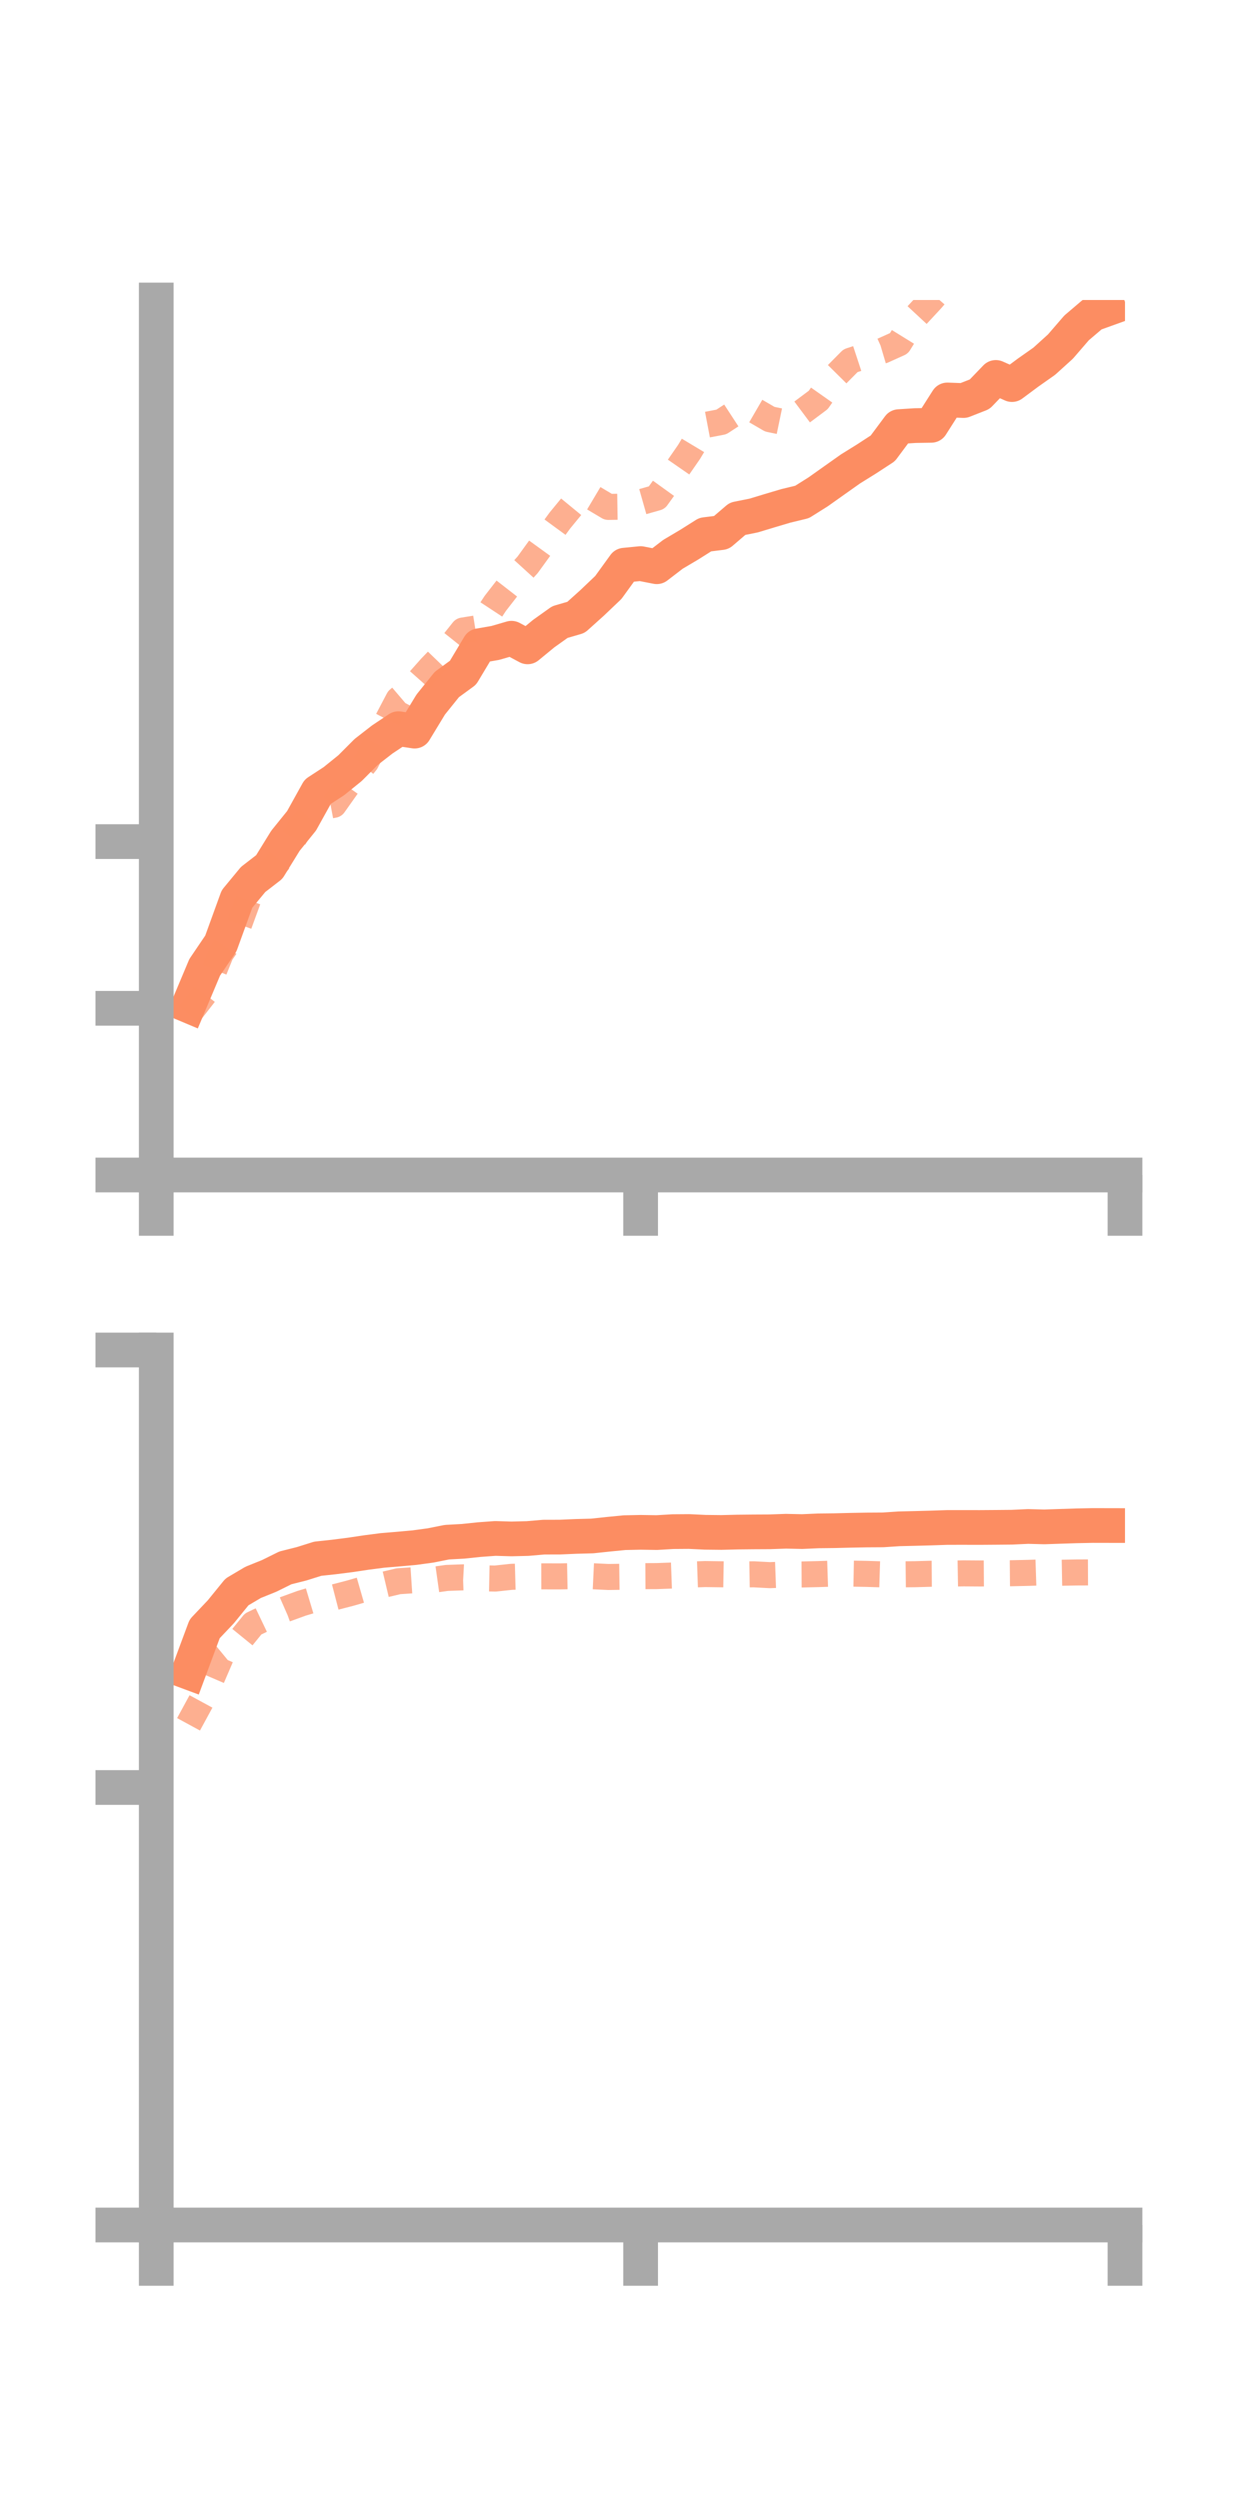 <?xml version="1.0" encoding="utf-8" standalone="no"?>
<!DOCTYPE svg PUBLIC "-//W3C//DTD SVG 1.1//EN"
  "http://www.w3.org/Graphics/SVG/1.1/DTD/svg11.dtd">
<!-- Created with matplotlib (https://matplotlib.org/) -->
<svg height="144pt" version="1.1" viewBox="0 0 72 144" width="72pt" xmlns="http://www.w3.org/2000/svg" xmlns:xlink="http://www.w3.org/1999/xlink">
 <defs>
  <style type="text/css">*{stroke-linecap:butt;stroke-linejoin:round;}</style>
 </defs>
 <g id="figure_1">
  <g id="patch_1">
   <path d="M 0 144 
L 72 144 
L 72 0 
L 0 0 
z
" style="fill:none;"/>
  </g>
  <g id="axes_1">
   <g id="patch_2">
    <path d="M 9 67.68 
L 64.8 67.68 
L 64.8 17.28 
L 9 17.28 
z
" style="fill:none;"/>
   </g>
   <g id="matplotlib.axis_1">
    <g id="xtick_1">
     <g id="line2d_1">
      <defs>
       <path d="M 0 0 
L 0 3.5 
" id="me7edd70ea2" style="stroke:#a9a9a9;stroke-width:2;"/>
      </defs>
      <g>
       <use style="fill:#a9a9a9;stroke:#a9a9a9;stroke-width:2;" x="9" xlink:href="#me7edd70ea2" y="67.68"/>
      </g>
     </g>
    </g>
    <g id="xtick_2">
     <g id="line2d_2">
      <g>
       <use style="fill:#a9a9a9;stroke:#a9a9a9;stroke-width:2;" x="36.9" xlink:href="#me7edd70ea2" y="67.68"/>
      </g>
     </g>
    </g>
    <g id="xtick_3">
     <g id="line2d_3">
      <g>
       <use style="fill:#a9a9a9;stroke:#a9a9a9;stroke-width:2;" x="64.8" xlink:href="#me7edd70ea2" y="67.68"/>
      </g>
     </g>
    </g>
   </g>
   <g id="matplotlib.axis_2">
    <g id="ytick_1">
     <g id="line2d_4">
      <defs>
       <path d="M 0 0 
L -3.5 0 
" id="m3f549ebd27" style="stroke:#a9a9a9;stroke-width:2;"/>
      </defs>
      <g>
       <use style="fill:#a9a9a9;stroke:#a9a9a9;stroke-width:2;" x="9" xlink:href="#m3f549ebd27" y="67.68"/>
      </g>
     </g>
    </g>
    <g id="ytick_2">
     <g id="line2d_5">
      <g>
       <use style="fill:#a9a9a9;stroke:#a9a9a9;stroke-width:2;" x="9" xlink:href="#m3f549ebd27" y="58.078"/>
      </g>
     </g>
    </g>
    <g id="ytick_3">
     <g id="line2d_6">
      <g>
       <use style="fill:#a9a9a9;stroke:#a9a9a9;stroke-width:2;" x="9" xlink:href="#m3f549ebd27" y="48.476"/>
      </g>
     </g>
    </g>
   </g>
   <g id="line2d_7">
    <path clip-path="url(#p1d6b36f26b)" d="M 10.86 57.929 
L 11.79 55.719 
L 12.72 54.346 
L 13.65 51.783 
L 14.58 50.657 
L 15.51 49.938 
L 16.44 48.431 
L 17.37 47.279 
L 18.3 45.603 
L 19.23 44.997 
L 20.16 44.246 
L 21.09 43.314 
L 22.02 42.592 
L 22.95 41.972 
L 23.88 42.113 
L 24.81 40.582 
L 25.74 39.426 
L 26.67 38.747 
L 27.6 37.194 
L 28.53 37.033 
L 29.46 36.762 
L 30.39 37.259 
L 31.32 36.494 
L 32.25 35.831 
L 33.18 35.56 
L 34.11 34.723 
L 35.04 33.838 
L 35.97 32.554 
L 36.9 32.462 
L 37.83 32.644 
L 38.76 31.93 
L 39.69 31.379 
L 40.62 30.793 
L 41.55 30.678 
L 42.48 29.881 
L 43.41 29.695 
L 44.34 29.413 
L 45.27 29.137 
L 46.2 28.912 
L 47.13 28.327 
L 48.06 27.667 
L 48.99 27.009 
L 49.92 26.431 
L 50.85 25.824 
L 51.78 24.574 
L 52.71 24.514 
L 53.64 24.499 
L 54.57 23.037 
L 55.5 23.072 
L 56.43 22.706 
L 57.36 21.74 
L 58.29 22.152 
L 59.22 21.461 
L 60.15 20.806 
L 61.08 19.964 
L 62.01 18.887 
L 62.94 18.095 
L 63.87 17.76 
" style="fill:none;stroke:#fc8d62;stroke-linecap:square;stroke-width:2;"/>
   </g>
   <g id="line2d_8">
    <path clip-path="url(#p1d6b36f26b)" d="M 10.86 58.431 
L 11.79 57.238 
L 12.72 54.923 
L 13.65 53.568 
L 14.58 51.025 
L 15.51 50.192 
L 16.44 49.155 
L 17.37 47.5 
L 18.3 46.533 
L 19.23 46.357 
L 20.16 45.044 
L 21.09 43.888 
L 22.02 42.058 
L 22.95 40.288 
L 23.88 39.495 
L 24.81 38.447 
L 25.74 37.483 
L 26.67 36.318 
L 27.6 36.168 
L 28.53 34.754 
L 29.46 33.557 
L 30.39 32.536 
L 31.32 31.252 
L 32.25 29.981 
L 33.18 28.848 
L 34.11 28.645 
L 35.04 29.198 
L 35.97 29.184 
L 36.9 28.928 
L 37.83 28.664 
L 38.76 27.374 
L 39.69 26.031 
L 40.62 24.482 
L 41.55 24.305 
L 42.48 23.698 
L 43.41 23.606 
L 44.34 24.146 
L 45.27 24.339 
L 46.2 23.732 
L 47.13 23.038 
L 48.06 21.716 
L 48.99 20.777 
L 49.92 20.471 
L 50.85 20.195 
L 51.78 19.776 
L 52.71 18.272 
L 53.64 17.271 
L 54.57 16.197 
L 55.5 15.42 
L 56.43 15.549 
L 57.36 15.329 
L 58.29 15.284 
L 59.22 14.062 
L 60.15 13.434 
L 61.08 13.052 
L 62.01 11.436 
L 62.94 11.724 
L 63.87 11.827 
" style="fill:none;stroke:#fc8d62;stroke-dasharray:1.5,1.5;stroke-dashoffset:0;stroke-opacity:0.7;stroke-width:1.5;"/>
   </g>
   <g id="patch_3">
    <path d="M 9 67.68 
L 9 17.28 
" style="fill:none;stroke:#a9a9a9;stroke-linecap:square;stroke-linejoin:miter;stroke-width:2;"/>
   </g>
   <g id="patch_4">
    <path d="M 64.8 67.68 
L 64.8 17.28 
" style="fill:none;"/>
   </g>
   <g id="patch_5">
    <path d="M 9 67.68 
L 64.8 67.68 
" style="fill:none;stroke:#a9a9a9;stroke-linecap:square;stroke-linejoin:miter;stroke-width:2;"/>
   </g>
   <g id="patch_6">
    <path d="M 9 17.28 
L 64.8 17.28 
" style="fill:none;"/>
   </g>
  </g>
  <g id="axes_2">
   <g id="patch_7">
    <path d="M 9 128.16 
L 64.8 128.16 
L 64.8 77.76 
L 9 77.76 
z
" style="fill:none;"/>
   </g>
   <g id="matplotlib.axis_3">
    <g id="xtick_4">
     <g id="line2d_9">
      <g>
       <use style="fill:#a9a9a9;stroke:#a9a9a9;stroke-width:2;" x="9" xlink:href="#me7edd70ea2" y="128.16"/>
      </g>
     </g>
    </g>
    <g id="xtick_5">
     <g id="line2d_10">
      <g>
       <use style="fill:#a9a9a9;stroke:#a9a9a9;stroke-width:2;" x="36.9" xlink:href="#me7edd70ea2" y="128.16"/>
      </g>
     </g>
    </g>
    <g id="xtick_6">
     <g id="line2d_11">
      <g>
       <use style="fill:#a9a9a9;stroke:#a9a9a9;stroke-width:2;" x="64.8" xlink:href="#me7edd70ea2" y="128.16"/>
      </g>
     </g>
    </g>
   </g>
   <g id="matplotlib.axis_4">
    <g id="ytick_4">
     <g id="line2d_12">
      <g>
       <use style="fill:#a9a9a9;stroke:#a9a9a9;stroke-width:2;" x="9" xlink:href="#m3f549ebd27" y="128.16"/>
      </g>
     </g>
    </g>
    <g id="ytick_5">
     <g id="line2d_13">
      <g>
       <use style="fill:#a9a9a9;stroke:#a9a9a9;stroke-width:2;" x="9" xlink:href="#m3f549ebd27" y="102.96"/>
      </g>
     </g>
    </g>
    <g id="ytick_6">
     <g id="line2d_14">
      <g>
       <use style="fill:#a9a9a9;stroke:#a9a9a9;stroke-width:2;" x="9" xlink:href="#m3f549ebd27" y="77.76"/>
      </g>
     </g>
    </g>
   </g>
   <g id="line2d_15">
    <path clip-path="url(#p95c5aefc8e)" d="M 10.86 96.321 
L 11.79 93.82 
L 12.72 92.839 
L 13.65 91.695 
L 14.58 91.145 
L 15.51 90.769 
L 16.44 90.309 
L 17.37 90.075 
L 18.3 89.783 
L 19.23 89.683 
L 20.16 89.565 
L 21.09 89.426 
L 22.02 89.305 
L 22.95 89.227 
L 23.88 89.143 
L 24.81 89.016 
L 25.74 88.83 
L 26.67 88.779 
L 27.6 88.682 
L 28.53 88.614 
L 29.46 88.642 
L 30.39 88.619 
L 31.32 88.539 
L 32.25 88.537 
L 33.18 88.497 
L 34.11 88.472 
L 35.04 88.373 
L 35.97 88.282 
L 36.9 88.262 
L 37.83 88.277 
L 38.76 88.222 
L 39.69 88.215 
L 40.62 88.259 
L 41.55 88.27 
L 42.48 88.247 
L 43.41 88.237 
L 44.34 88.232 
L 45.27 88.199 
L 46.2 88.219 
L 47.13 88.178 
L 48.06 88.167 
L 48.99 88.144 
L 49.92 88.127 
L 50.85 88.121 
L 51.78 88.06 
L 52.71 88.038 
L 53.64 88.013 
L 54.57 87.982 
L 55.5 87.981 
L 56.43 87.983 
L 57.36 87.976 
L 58.29 87.967 
L 59.22 87.924 
L 60.15 87.949 
L 61.08 87.917 
L 62.01 87.887 
L 62.94 87.868 
L 63.87 87.87 
" style="fill:none;stroke:#fc8d62;stroke-linecap:square;stroke-width:2;"/>
   </g>
   <g id="line2d_16">
    <path clip-path="url(#p95c5aefc8e)" d="M 10.86 99.321 
L 11.79 97.61 
L 12.72 95.448 
L 13.65 94.683 
L 14.58 93.54 
L 15.51 93.096 
L 16.44 92.688 
L 17.37 92.35 
L 18.3 92.071 
L 19.23 92.01 
L 20.16 91.769 
L 21.09 91.501 
L 22.02 91.3 
L 22.95 91.08 
L 23.88 91.018 
L 24.81 91.019 
L 25.74 90.888 
L 26.67 90.855 
L 27.6 90.906 
L 28.53 90.925 
L 29.46 90.825 
L 30.39 90.799 
L 31.32 90.798 
L 32.25 90.8 
L 33.18 90.782 
L 34.11 90.79 
L 35.04 90.834 
L 35.97 90.821 
L 36.9 90.788 
L 37.83 90.783 
L 38.76 90.749 
L 39.69 90.698 
L 40.62 90.666 
L 41.55 90.679 
L 42.48 90.695 
L 43.41 90.68 
L 44.34 90.729 
L 45.27 90.695 
L 46.2 90.69 
L 47.13 90.668 
L 48.06 90.638 
L 48.99 90.639 
L 49.92 90.656 
L 50.85 90.685 
L 51.78 90.684 
L 52.71 90.674 
L 53.64 90.648 
L 54.57 90.641 
L 55.5 90.625 
L 56.43 90.632 
L 57.36 90.626 
L 58.29 90.618 
L 59.22 90.597 
L 60.15 90.567 
L 61.08 90.591 
L 62.01 90.574 
L 62.94 90.57 
L 63.87 90.567 
" style="fill:none;stroke:#fc8d62;stroke-dasharray:1.5,1.5;stroke-dashoffset:0;stroke-opacity:0.7;stroke-width:1.5;"/>
   </g>
   <g id="patch_8">
    <path d="M 9 128.16 
L 9 77.76 
" style="fill:none;stroke:#a9a9a9;stroke-linecap:square;stroke-linejoin:miter;stroke-width:2;"/>
   </g>
   <g id="patch_9">
    <path d="M 64.8 128.16 
L 64.8 77.76 
" style="fill:none;"/>
   </g>
   <g id="patch_10">
    <path d="M 9 128.16 
L 64.8 128.16 
" style="fill:none;stroke:#a9a9a9;stroke-linecap:square;stroke-linejoin:miter;stroke-width:2;"/>
   </g>
   <g id="patch_11">
    <path d="M 9 77.76 
L 64.8 77.76 
" style="fill:none;"/>
   </g>
  </g>
 </g>
 <defs>
  <clipPath id="p1d6b36f26b">
   <rect height="50.4" width="55.8" x="9" y="17.28"/>
  </clipPath>
  <clipPath id="p95c5aefc8e">
   <rect height="50.4" width="55.8" x="9" y="77.76"/>
  </clipPath>
 </defs>
</svg>
